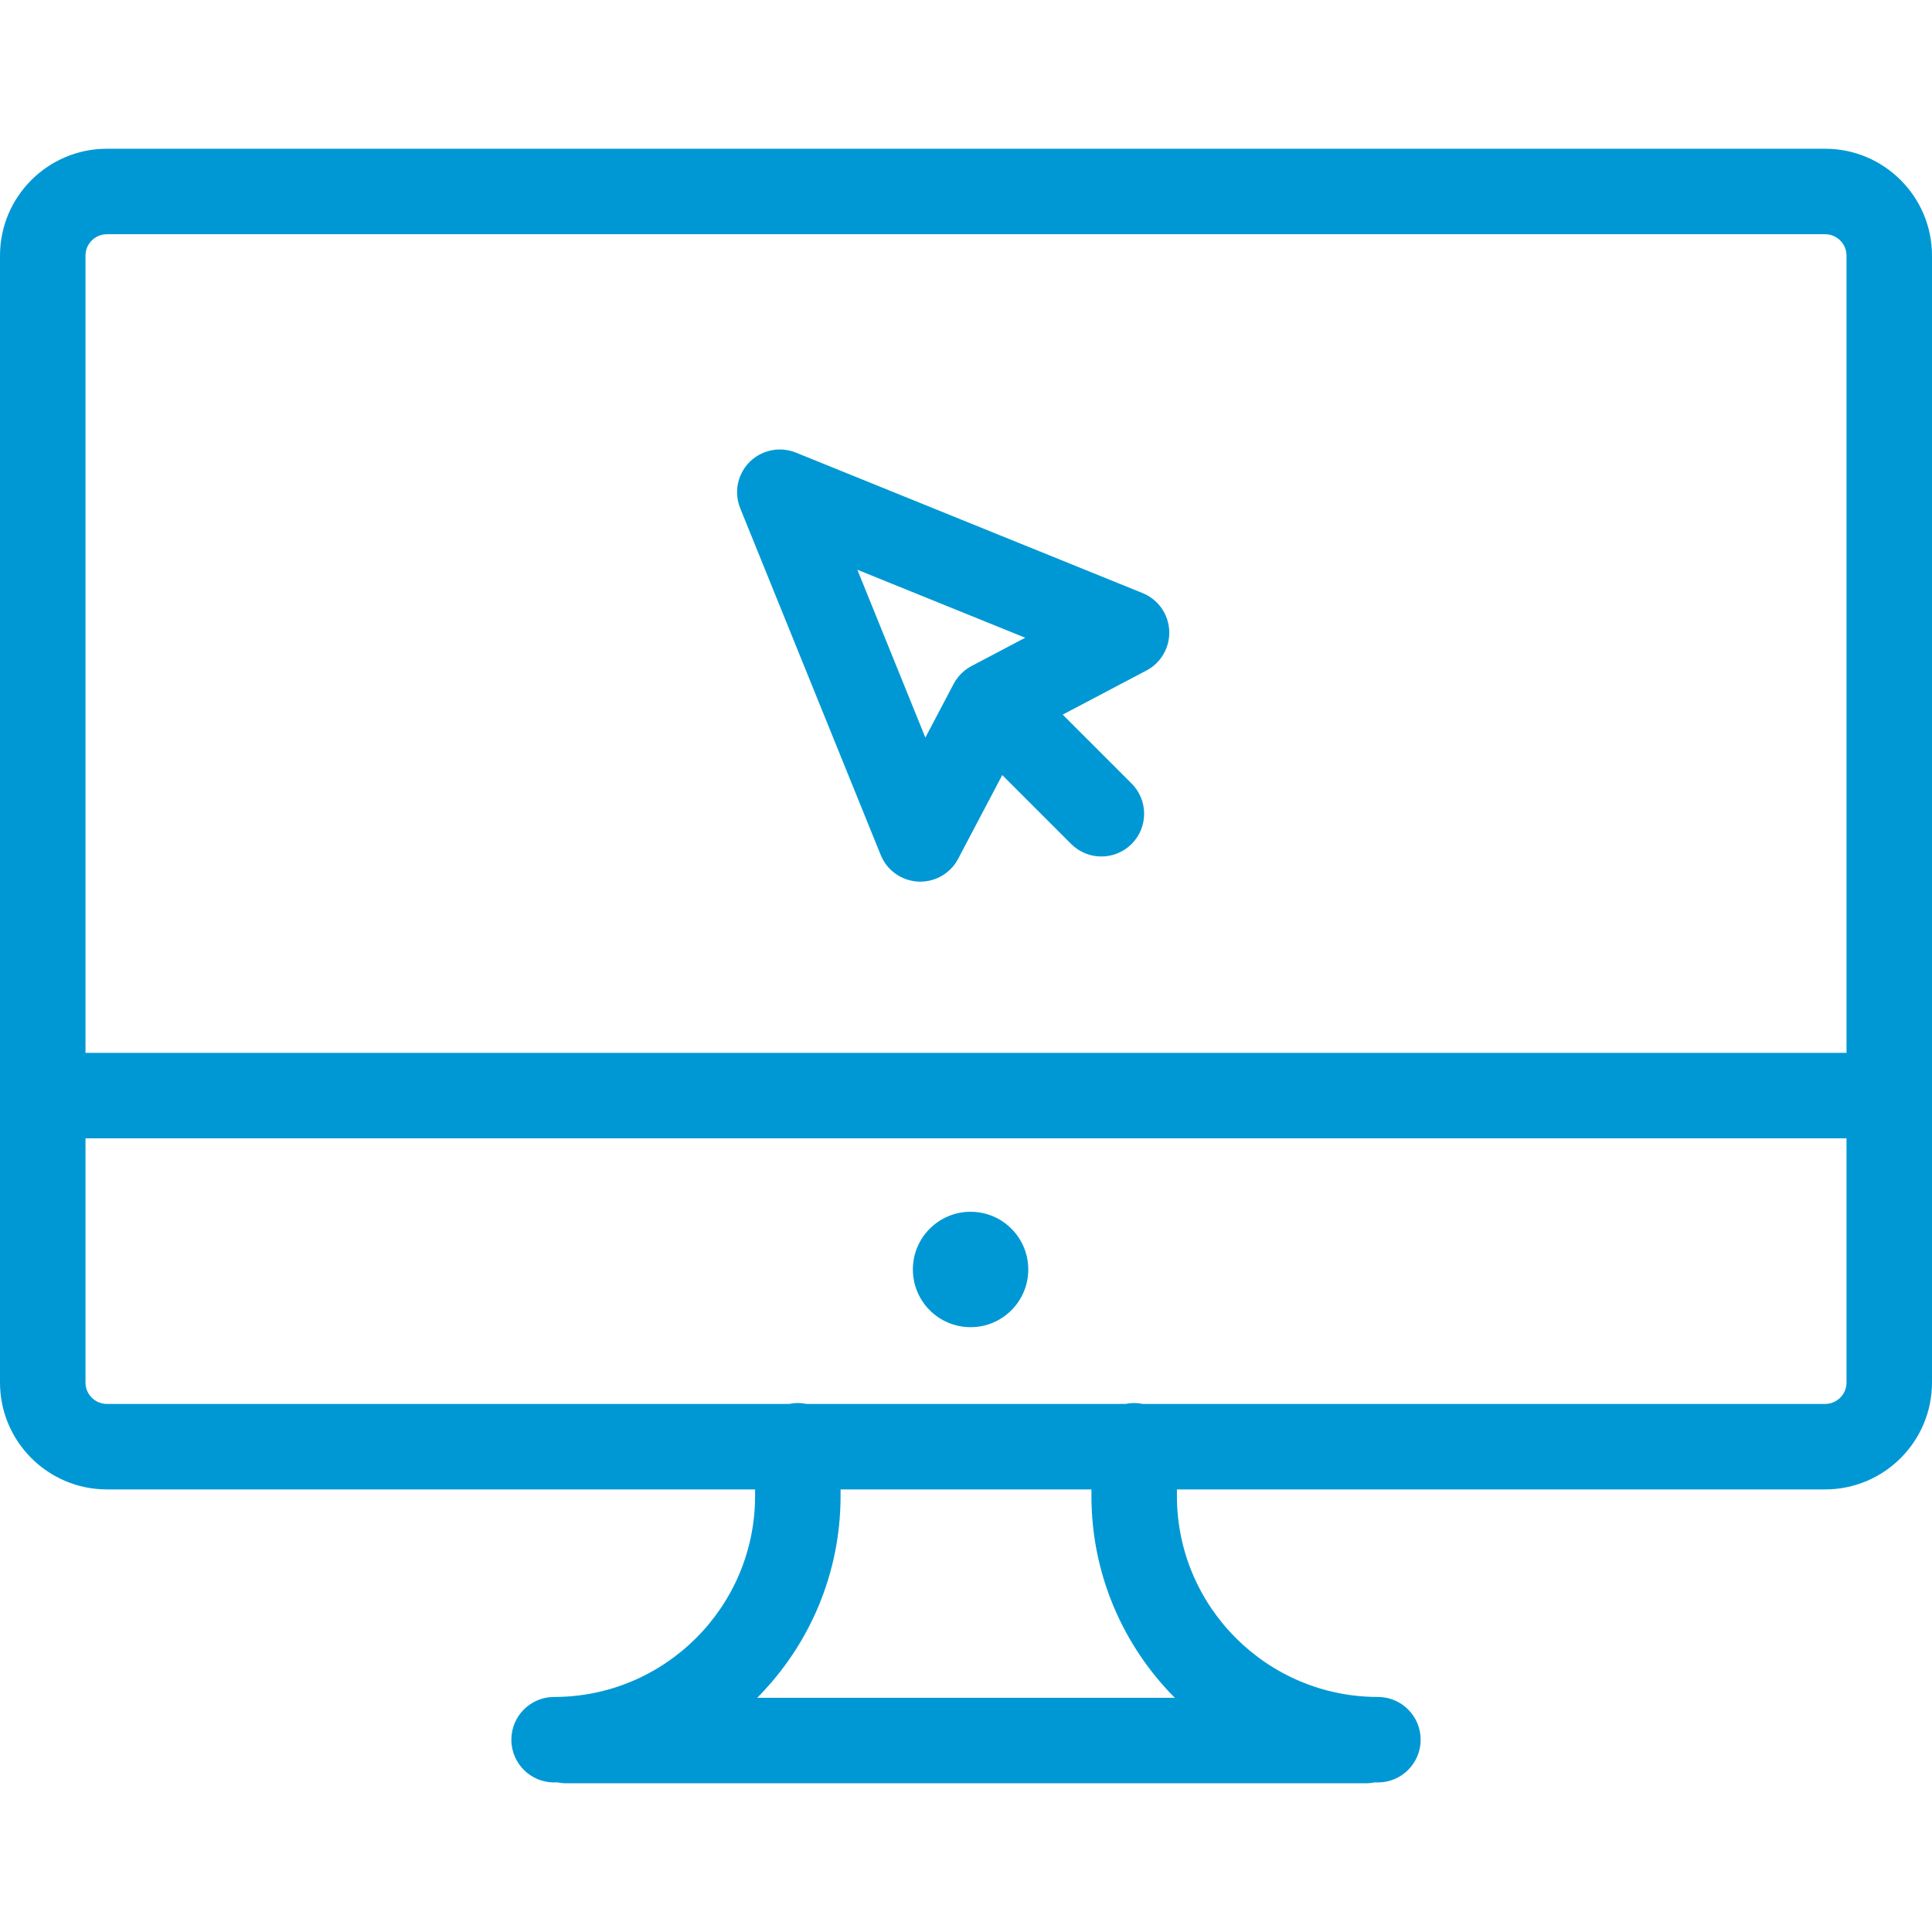 <?xml version="1.0" encoding="iso-8859-1"?>
<!-- Generator: Adobe Illustrator 19.0.0, SVG Export Plug-In . SVG Version: 6.00 Build 0)  -->
<svg xmlns="http://www.w3.org/2000/svg" xmlns:xlink="http://www.w3.org/1999/xlink" version="1.1" id="Layer_1" x="0px" y="0px" viewBox="0 0 512 512" style="enable-background:new 0 0 512 512;" xml:space="preserve" width="512px" height="512px">
<g>
	<g>
		<path d="M483.681,39.419H28.319C12.704,39.419,0,52.123,0,67.738v298.655c0,15.615,12.704,28.319,28.319,28.319h171.786v1.735    c0,29.37-23.894,53.264-53.265,53.264c-6.255,0-11.327,5.071-11.327,11.327s5.072,11.327,11.327,11.327    c0.28,0,0.556-0.018,0.836-0.021c0.745,0.154,1.518,0.237,2.31,0.237h212.029c0.792,0,1.563-0.083,2.309-0.237    c0.28,0.003,0.555,0.021,0.836,0.021c6.256,0,11.327-5.071,11.327-11.327s-5.071-11.327-11.327-11.327    c-29.37,0-53.263-23.894-53.263-53.264v-1.735h171.785c15.615,0,28.319-12.704,28.319-28.319V67.738    C512,52.123,499.296,39.419,483.681,39.419z M200.669,449.927c13.642-13.729,22.086-32.626,22.091-53.462    c0-0.003,0.001-0.006,0.001-0.009v-1.744h66.481v1.744h0c0,0.003,0.001,0.006,0.001,0.009    c0.005,20.836,8.449,39.733,22.091,53.462H200.669z M489.345,366.393c0,3.122-2.541,5.664-5.664,5.664H302.879    c-0.746-0.155-1.519-0.238-2.311-0.238c-0.792,0-1.564,0.083-2.311,0.238h-84.515c-0.746-0.155-1.519-0.238-2.311-0.238    c-0.792,0-1.564,0.083-2.311,0.238H28.319c-3.123,0-5.664-2.541-5.664-5.664v-64.717h466.69V366.393z M489.345,279.02H22.655    V67.738c0-3.123,2.541-5.664,5.664-5.664h455.363c3.123,0,5.664,2.541,5.664,5.664V279.02z" fill="#0098d4"/>
	</g>
</g>
<g>
	<g>
		<path d="M309.857,167.103c-0.22-4.403-2.973-8.278-7.06-9.933l-91.718-37.163c-0.002-0.001-0.003-0.001-0.006-0.002l-0.16-0.065    c-0.095-0.039-0.191-0.065-0.287-0.1c-0.234-0.088-0.469-0.174-0.709-0.247c-0.145-0.043-0.29-0.077-0.435-0.114    c-0.212-0.054-0.424-0.11-0.639-0.152c-0.162-0.032-0.323-0.054-0.485-0.079c-0.203-0.031-0.404-0.061-0.609-0.082    c-0.167-0.016-0.332-0.023-0.497-0.032c-0.203-0.01-0.406-0.022-0.609-0.02c-0.164,0-0.327,0.009-0.49,0.017    c-0.205,0.009-0.41,0.019-0.615,0.04c-0.164,0.017-0.326,0.042-0.489,0.066c-0.201,0.029-0.401,0.058-0.602,0.097    c-0.174,0.035-0.345,0.08-0.518,0.123c-0.185,0.046-0.368,0.089-0.552,0.145c-0.196,0.059-0.387,0.131-0.58,0.202    c-0.13,0.048-0.262,0.084-0.392,0.136c-0.028,0.011-0.053,0.026-0.082,0.037c-0.196,0.082-0.386,0.177-0.578,0.268    c-0.148,0.071-0.301,0.137-0.446,0.214c-0.155,0.083-0.302,0.18-0.454,0.27c-0.169,0.101-0.342,0.196-0.505,0.305    c-0.088,0.059-0.17,0.128-0.257,0.189c-0.514,0.367-1,0.763-1.439,1.203c-0.164,0.163-0.314,0.342-0.468,0.517    c-0.087,0.099-0.182,0.191-0.266,0.293c-0.144,0.176-0.274,0.364-0.409,0.548c-0.082,0.113-0.171,0.221-0.248,0.336    c-0.103,0.154-0.193,0.318-0.289,0.478c-0.096,0.16-0.197,0.316-0.285,0.48c-0.076,0.142-0.141,0.293-0.212,0.439    c-0.093,0.193-0.189,0.384-0.271,0.582c-0.011,0.028-0.027,0.054-0.039,0.083c-0.052,0.128-0.088,0.258-0.135,0.387    c-0.071,0.194-0.144,0.387-0.204,0.586c-0.053,0.177-0.095,0.355-0.139,0.531c-0.045,0.18-0.093,0.36-0.129,0.543    c-0.037,0.188-0.063,0.376-0.092,0.565c-0.026,0.177-0.053,0.352-0.071,0.531c-0.018,0.189-0.027,0.376-0.036,0.564    c-0.009,0.181-0.018,0.362-0.018,0.546c0.003,0.183,0.012,0.365,0.021,0.547c0.009,0.188,0.018,0.376,0.036,0.564    c0.018,0.178,0.045,0.355,0.071,0.53c0.028,0.189,0.054,0.377,0.092,0.566c0.036,0.182,0.084,0.361,0.129,0.541    c0.045,0.178,0.086,0.356,0.141,0.532c0.06,0.197,0.133,0.39,0.203,0.583c0.048,0.13,0.084,0.26,0.136,0.39l37.231,91.882    c1.655,4.085,5.53,6.84,9.933,7.059c0.19,0.01,0.378,0.015,0.568,0.015c4.187,0,8.054-2.316,10.02-6.048l11.692-22.197    l18.263,18.262c2.212,2.212,5.111,3.318,8.01,3.318c2.9,0,5.797-1.107,8.01-3.318c4.423-4.423,4.423-11.596,0-16.019    l-18.262-18.262l22.197-11.693C307.723,175.636,310.077,171.506,309.857,167.103z M257.521,176.475    c-0.035,0.018-0.069,0.037-0.103,0.056c-0.142,0.076-0.276,0.163-0.415,0.245c-0.173,0.102-0.349,0.197-0.517,0.309    c-0.007,0.005-0.014,0.008-0.02,0.012c-0.311,0.207-0.614,0.43-0.905,0.668c-0.125,0.102-0.237,0.215-0.356,0.322    c-0.156,0.139-0.317,0.274-0.467,0.423c-0.539,0.539-1.017,1.127-1.432,1.752c-0.109,0.164-0.203,0.335-0.302,0.504    c-0.085,0.143-0.176,0.282-0.254,0.429c-0.02,0.039-0.041,0.076-0.061,0.116l-7.458,14.158l-18.024-44.483l44.483,18.024    L257.521,176.475z" fill="#0098d4"/>
	</g>
</g>
<g>
	<g>
		<circle cx="257.212" cy="336.425" r="15.292" fill="#0098d4"/>
	</g>
</g>
<g>
</g>
<g>
</g>
<g>
</g>
<g>
</g>
<g>
</g>
<g>
</g>
<g>
</g>
<g>
</g>
<g>
</g>
<g>
</g>
<g>
</g>
<g>
</g>
<g>
</g>
<g>
</g>
<g>
</g>
</svg>
